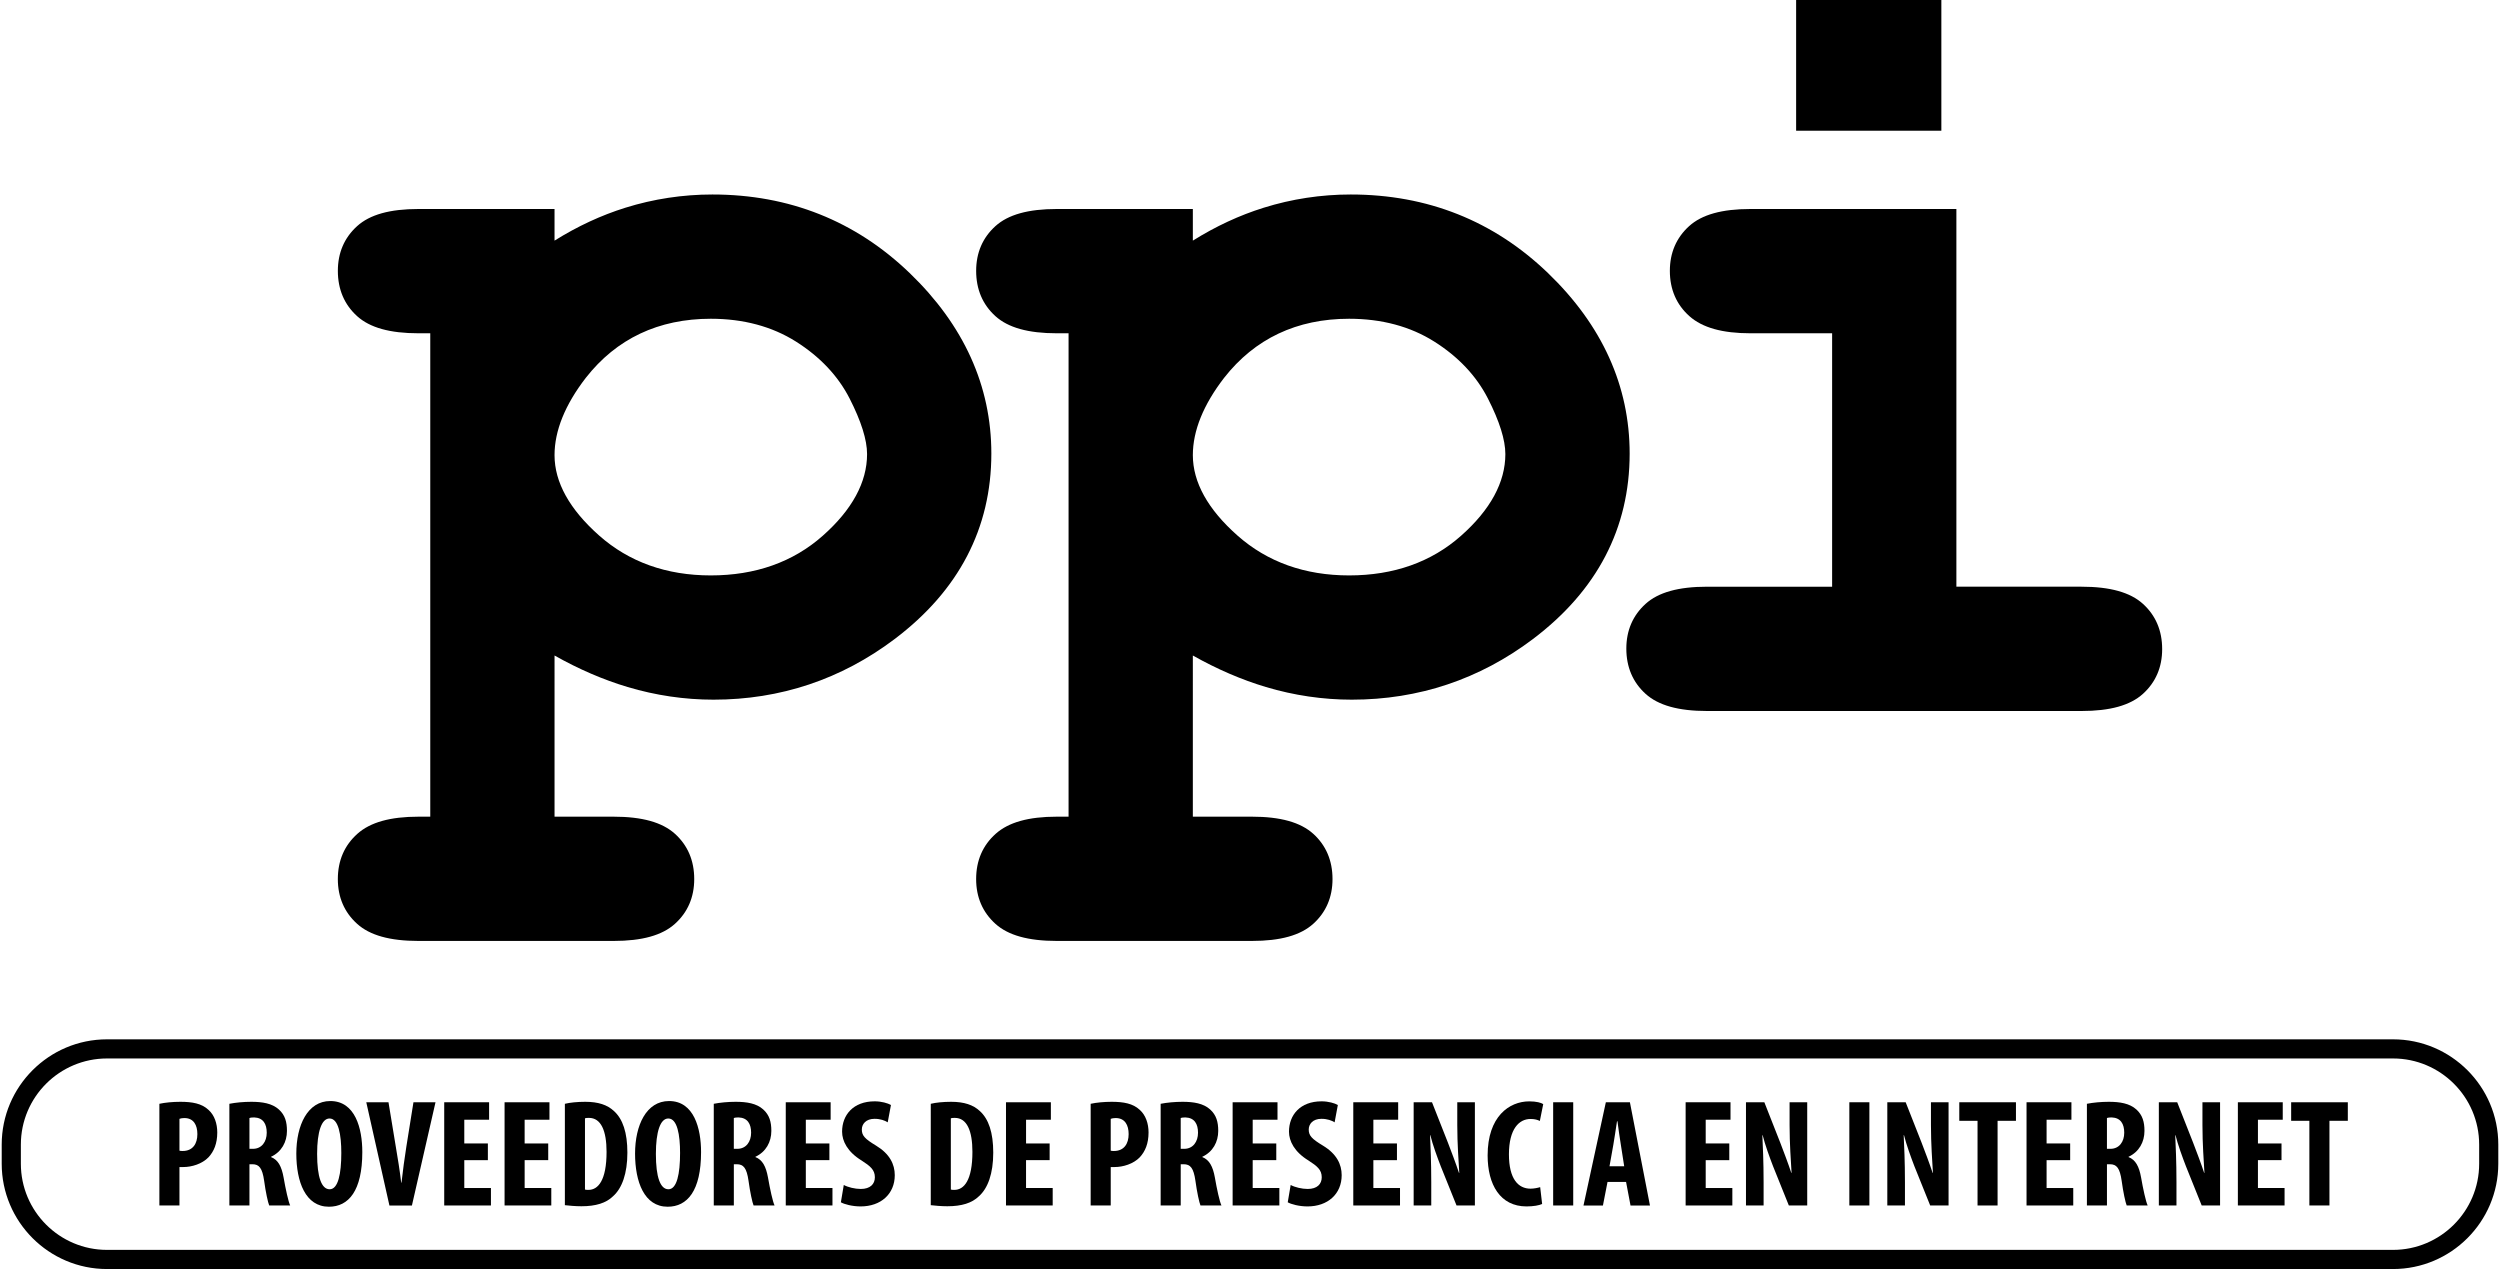 <?xml version="1.0" encoding="utf-8"?>
<!-- Generator: Adobe Illustrator 16.0.0, SVG Export Plug-In . SVG Version: 6.00 Build 0)  -->
<!DOCTYPE svg PUBLIC "-//W3C//DTD SVG 1.1//EN" "http://www.w3.org/Graphics/SVG/1.1/DTD/svg11.dtd">
<svg version="1.1" id="Layer_1" xmlns="http://www.w3.org/2000/svg" xmlns:xlink="http://www.w3.org/1999/xlink" x="0px" y="0px"
	 width="197px" height="100px" viewBox="5.5 0 197 100" enable-background="new 5.5 0 197 100" xml:space="preserve">
<g id="g22-Clipped">
	<g id="g22">
	</g>
</g>
<g id="path106">
</g>
<g id="path106_1_">
</g>
<g>
	<g>
		<g>
			<path d="M18.059,86.979c0.447-0.097,1.05-0.157,1.654-0.157c0.941,0,1.678,0.133,2.208,0.628c0.482,0.422,0.7,1.098,0.7,1.786
				c0,0.881-0.265,1.495-0.688,1.955c-0.507,0.53-1.327,0.772-1.979,0.772c-0.108,0-0.218,0-0.313,0v3.028h-1.582V86.979z
				 M19.641,90.673c0.072,0.025,0.156,0.025,0.253,0.025c0.796,0,1.159-0.569,1.159-1.328c0-0.712-0.291-1.268-1.026-1.268
				c-0.145,0-0.29,0.024-0.386,0.061V90.673z"/>
			<path d="M23.574,86.979c0.495-0.097,1.122-0.157,1.726-0.157c0.869,0,1.641,0.121,2.173,0.603
				c0.495,0.447,0.639,0.991,0.639,1.691c0,0.868-0.422,1.652-1.254,2.038v0.023c0.555,0.218,0.832,0.737,0.989,1.606
				c0.157,0.904,0.375,1.908,0.519,2.208h-1.653c-0.098-0.23-0.278-1.049-0.398-1.943c-0.145-1.014-0.398-1.306-0.93-1.306h-0.229
				v3.249h-1.582L23.574,86.979L23.574,86.979z M25.156,90.527h0.277c0.688,0,1.086-0.557,1.086-1.268
				c0-0.688-0.277-1.181-0.989-1.206c-0.133,0-0.29,0.011-0.374,0.049V90.527z"/>
			<path d="M34.05,90.781c0,3.065-1.085,4.309-2.63,4.309c-1.847,0-2.57-1.956-2.57-4.188c0-2.221,0.881-4.14,2.679-4.14
				C33.495,86.762,34.05,88.923,34.05,90.781z M30.489,90.925c0,1.847,0.35,2.789,0.989,2.789c0.664,0,0.917-1.208,0.917-2.861
				c0-1.424-0.217-2.716-0.929-2.716C30.839,88.139,30.489,89.176,30.489,90.925z"/>
			<path d="M36.186,94.994l-1.823-8.135h1.75l0.578,3.513c0.146,0.867,0.315,1.87,0.423,2.823h0.024
				c0.108-0.965,0.241-1.941,0.386-2.861l0.556-3.475h1.738l-1.859,8.135H36.186z"/>
			<path d="M43.944,91.421h-1.858v2.195h2.1v1.376h-3.681v-8.134h3.536v1.376h-1.955v1.87h1.858V91.421z"/>
			<path d="M48.7,91.421h-1.858v2.195h2.1v1.376H45.26v-8.134h3.537v1.376h-1.956v1.87H48.7V91.421z"/>
			<path d="M50.015,86.979c0.398-0.097,0.978-0.157,1.605-0.157c1.026,0,1.738,0.242,2.256,0.725c0.7,0.628,1.062,1.702,1.062,3.283
				c0,1.641-0.422,2.812-1.135,3.439c-0.542,0.531-1.352,0.784-2.486,0.784c-0.495,0-0.99-0.049-1.305-0.085v-7.989H50.015z
				 M51.596,93.738c0.072,0.025,0.192,0.025,0.277,0.025c0.76,0,1.424-0.75,1.424-2.995c0-1.665-0.435-2.679-1.388-2.679
				c-0.108,0-0.217,0-0.313,0.037V93.738z"/>
			<path d="M60.744,90.781c0,3.065-1.087,4.309-2.631,4.309c-1.846,0-2.57-1.956-2.57-4.188c0-2.221,0.88-4.14,2.68-4.14
				C60.189,86.762,60.744,88.923,60.744,90.781z M57.184,90.925c0,1.847,0.35,2.789,0.989,2.789c0.664,0,0.917-1.208,0.917-2.861
				c0-1.424-0.217-2.716-0.929-2.716C57.533,88.139,57.184,89.176,57.184,90.925z"/>
			<path d="M61.744,86.979c0.495-0.097,1.124-0.157,1.726-0.157c0.87,0,1.642,0.121,2.173,0.603
				c0.495,0.447,0.639,0.991,0.639,1.691c0,0.868-0.423,1.652-1.255,2.038v0.023c0.555,0.218,0.832,0.737,0.99,1.606
				c0.157,0.904,0.374,1.908,0.519,2.208h-1.654c-0.097-0.23-0.277-1.049-0.398-1.943c-0.144-1.014-0.398-1.306-0.929-1.306h-0.228
				v3.249h-1.582V86.979z M63.326,90.527h0.277c0.688,0,1.085-0.557,1.085-1.268c0-0.688-0.277-1.181-0.989-1.206
				c-0.133,0-0.29,0.011-0.374,0.049V90.527z"/>
			<path d="M70.856,91.421h-1.857v2.195h2.099v1.376h-3.68v-8.134h3.536v1.376h-1.955v1.87h1.857V91.421z"/>
			<path d="M71.99,93.375c0.326,0.181,0.881,0.315,1.339,0.315c0.748,0,1.111-0.387,1.111-0.919c0-0.59-0.363-0.881-1.05-1.325
				c-1.11-0.678-1.533-1.533-1.533-2.271c0-1.303,0.868-2.39,2.57-2.39c0.531,0,1.038,0.146,1.28,0.29l-0.255,1.365
				c-0.228-0.146-0.579-0.277-1.037-0.277c-0.676,0-1.003,0.41-1.003,0.845c0,0.482,0.242,0.735,1.123,1.268
				c1.075,0.651,1.473,1.471,1.473,2.329c0,1.483-1.099,2.462-2.69,2.462c-0.652,0-1.292-0.17-1.557-0.326L71.99,93.375z"/>
			<path d="M78.845,86.979c0.398-0.097,0.978-0.157,1.606-0.157c1.025,0,1.737,0.242,2.256,0.725c0.7,0.628,1.061,1.702,1.061,3.283
				c0,1.641-0.422,2.812-1.134,3.439c-0.543,0.531-1.351,0.784-2.486,0.784c-0.495,0-0.989-0.049-1.304-0.085L78.845,86.979
				L78.845,86.979z M80.426,93.738c0.072,0.025,0.193,0.025,0.277,0.025c0.76,0,1.424-0.75,1.424-2.995
				c0-1.665-0.435-2.679-1.387-2.679c-0.109,0-0.217,0-0.314,0.037V93.738z"/>
			<path d="M88.21,91.421h-1.858v2.195h2.1v1.376h-3.68v-8.134h3.536v1.376h-1.955v1.87h1.858V91.421z"/>
			<path d="M91.444,86.979c0.446-0.097,1.05-0.157,1.653-0.157c0.941,0,1.678,0.133,2.208,0.628
				c0.483,0.422,0.701,1.098,0.701,1.786c0,0.881-0.265,1.495-0.688,1.955c-0.507,0.53-1.327,0.772-1.979,0.772
				c-0.108,0-0.217,0-0.313,0v3.028h-1.582V86.979z M93.025,90.673c0.072,0.025,0.156,0.025,0.253,0.025
				c0.796,0,1.159-0.569,1.159-1.328c0-0.712-0.29-1.268-1.026-1.268c-0.145,0-0.289,0.024-0.386,0.061L93.025,90.673L93.025,90.673
				z"/>
			<path d="M96.958,86.979c0.496-0.097,1.124-0.157,1.727-0.157c0.869,0,1.641,0.121,2.173,0.603
				c0.494,0.447,0.639,0.991,0.639,1.691c0,0.868-0.422,1.652-1.255,2.038v0.023c0.554,0.218,0.832,0.737,0.989,1.606
				c0.156,0.904,0.375,1.908,0.519,2.208h-1.653c-0.097-0.23-0.276-1.049-0.397-1.943c-0.145-1.014-0.398-1.306-0.929-1.306h-0.23
				v3.249h-1.582V86.979z M98.54,90.527h0.278c0.688,0,1.086-0.557,1.086-1.268c0-0.688-0.277-1.181-0.99-1.206
				c-0.133,0-0.29,0.011-0.374,0.049V90.527z"/>
			<path d="M106.071,91.421h-1.859v2.195h2.101v1.376h-3.682v-8.134h3.536v1.376h-1.955v1.87h1.859V91.421z"/>
			<path d="M107.205,93.375c0.325,0.181,0.882,0.315,1.34,0.315c0.749,0,1.108-0.387,1.108-0.919c0-0.59-0.359-0.881-1.048-1.325
				c-1.11-0.678-1.533-1.533-1.533-2.271c0-1.303,0.869-2.39,2.571-2.39c0.53,0,1.037,0.146,1.279,0.29l-0.254,1.365
				c-0.229-0.146-0.579-0.277-1.039-0.277c-0.676,0-1.001,0.41-1.001,0.845c0,0.482,0.24,0.735,1.122,1.268
				c1.076,0.651,1.474,1.471,1.474,2.329c0,1.483-1.098,2.462-2.691,2.462c-0.654,0-1.292-0.17-1.559-0.326L107.205,93.375z"/>
			<path d="M115.58,91.421h-1.859v2.195h2.1v1.376h-3.682v-8.134h3.537v1.376h-1.955v1.87h1.859V91.421z"/>
			<path d="M116.896,94.994v-8.135h1.446l1.256,3.187c0.241,0.627,0.639,1.677,0.869,2.377h0.024
				c-0.048-0.855-0.158-2.271-0.158-3.765v-1.8h1.388v8.134h-1.446l-1.243-3.09c-0.267-0.688-0.642-1.713-0.82-2.448h-0.024
				c0.035,0.819,0.095,2.076,0.095,3.705v1.833h-1.386V94.994z"/>
			<path d="M127.02,94.874c-0.23,0.107-0.675,0.192-1.229,0.192c-2.077,0-3.066-1.714-3.066-4.02c0-3.065,1.701-4.259,3.283-4.259
				c0.556,0,0.94,0.107,1.098,0.217l-0.266,1.327c-0.181-0.085-0.386-0.156-0.735-0.156c-0.893,0-1.701,0.772-1.701,2.788
				c0,1.942,0.735,2.704,1.701,2.704c0.267,0,0.568-0.061,0.761-0.121L127.02,94.874z"/>
			<path d="M129.47,86.858v8.134h-1.581v-8.134H129.47z"/>
			<path d="M132.173,93.136l-0.362,1.858h-1.532l1.762-8.135h1.896l1.58,8.135h-1.532l-0.351-1.858H132.173z M133.487,91.903
				l-0.265-1.702c-0.086-0.494-0.193-1.302-0.266-1.847h-0.036c-0.085,0.545-0.206,1.389-0.29,1.86l-0.301,1.688H133.487z"/>
			<path d="M141.768,91.421h-1.859v2.195h2.1v1.376h-3.681v-8.134h3.536v1.376h-1.955v1.87h1.859V91.421z"/>
			<path d="M143.083,94.994v-8.135h1.448l1.254,3.187c0.242,0.627,0.64,1.677,0.869,2.377h0.022
				c-0.048-0.855-0.157-2.271-0.157-3.765v-1.8h1.39v8.134h-1.448l-1.243-3.09c-0.265-0.688-0.64-1.713-0.82-2.448h-0.024
				c0.036,0.819,0.098,2.076,0.098,3.705v1.833h-1.388V94.994z"/>
			<path d="M152.808,86.858v8.134h-1.58v-8.134H152.808z"/>
			<path d="M154.22,94.994v-8.135h1.448l1.255,3.187c0.241,0.627,0.64,1.677,0.868,2.377h0.024
				c-0.049-0.855-0.156-2.271-0.156-3.765v-1.8h1.388v8.134h-1.448l-1.243-3.09c-0.265-0.688-0.639-1.713-0.819-2.448h-0.026
				c0.038,0.819,0.099,2.076,0.099,3.705v1.833h-1.389V94.994z"/>
			<path d="M161.33,88.32h-1.438v-1.462h4.465v1.462h-1.448v6.672h-1.579V88.32L161.33,88.32z"/>
			<path d="M168.629,91.421h-1.858v2.195h2.101v1.376h-3.681v-8.134h3.537v1.376h-1.957v1.87h1.858V91.421L168.629,91.421z"/>
			<path d="M169.945,86.979c0.495-0.097,1.122-0.157,1.726-0.157c0.869,0,1.641,0.121,2.173,0.603
				c0.493,0.447,0.64,0.991,0.64,1.691c0,0.868-0.422,1.652-1.255,2.038v0.023c0.555,0.218,0.833,0.737,0.988,1.606
				c0.157,0.904,0.376,1.908,0.52,2.208h-1.654c-0.096-0.23-0.276-1.049-0.396-1.943c-0.145-1.014-0.398-1.306-0.93-1.306h-0.229
				v3.249h-1.58v-8.013H169.945z M171.527,90.527h0.278c0.688,0,1.085-0.557,1.085-1.268c0-0.688-0.277-1.181-0.99-1.206
				c-0.133,0-0.29,0.011-0.373,0.049V90.527L171.527,90.527z"/>
			<path d="M175.617,94.994v-8.135h1.448l1.254,3.187c0.241,0.627,0.64,1.677,0.869,2.377h0.022
				c-0.048-0.855-0.157-2.271-0.157-3.765v-1.8h1.389v8.134h-1.448l-1.241-3.09c-0.267-0.688-0.641-1.713-0.822-2.448h-0.023
				c0.037,0.819,0.098,2.076,0.098,3.705v1.833h-1.388V94.994z"/>
			<path d="M185.283,91.421h-1.858v2.195h2.099v1.376h-3.68v-8.134h3.536v1.376h-1.955v1.87h1.858V91.421z"/>
			<path d="M187.478,88.32h-1.435v-1.462h4.465v1.462h-1.448v6.672h-1.582V88.32z"/>
		</g>
		<path d="M194.068,100H13.932c-4.575,0-8.297-3.724-8.297-8.297v-1.508c0-4.574,3.722-8.296,8.297-8.296h180.137
			c4.574,0,8.297,3.722,8.297,8.296v1.508C202.365,96.276,198.643,100,194.068,100z M13.932,83.407
			c-3.743,0-6.788,3.044-6.788,6.788v1.508c0,3.743,3.045,6.788,6.788,6.788h180.137c3.744,0,6.789-3.045,6.789-6.788v-1.508
			c0-3.744-3.045-6.788-6.789-6.788H13.932z"/>
	</g>
	<g>
		<path d="M77.181,21.515c-4.266-4.106-9.495-6.189-15.543-6.189c-2.332,0-4.639,0.35-6.856,1.042
			c-1.905,0.594-3.78,1.464-5.585,2.594v-2.493H38.48c-2.254,0-3.836,0.441-4.84,1.351c-1.007,0.911-1.517,2.097-1.517,3.525
			c0,1.455,0.51,2.655,1.517,3.567c1.004,0.909,2.587,1.351,4.84,1.351h0.925v38.091H38.48c-2.223,0-3.798,0.44-4.816,1.348
			c-1.022,0.911-1.542,2.112-1.542,3.569c0,1.429,0.51,2.615,1.517,3.524c1.003,0.908,2.587,1.351,4.84,1.351h15.369
			c2.252,0,3.835-0.442,4.84-1.351c1.007-0.909,1.517-2.096,1.517-3.524c0-1.457-0.511-2.655-1.517-3.566
			c-1.005-0.908-2.587-1.351-4.84-1.351h-4.65V51.654c1.903,1.075,3.837,1.909,5.761,2.484c2.215,0.661,4.49,0.996,6.765,0.996
			c5.264,0,10.064-1.604,14.263-4.77c5.064-3.819,7.631-8.739,7.631-14.626C83.618,30.414,81.452,25.627,77.181,21.515z
			 M73.825,35.781c0,2.221-1.177,4.389-3.497,6.441c-2.338,2.071-5.306,3.121-8.818,3.121c-3.485,0-6.444-1.057-8.797-3.142
			c-2.333-2.065-3.516-4.198-3.516-6.336c0-1.924,0.831-3.974,2.464-6.091c2.418-3.088,5.731-4.656,9.85-4.656
			c2.561,0,4.818,0.605,6.71,1.798c1.895,1.197,3.317,2.704,4.226,4.482C73.362,33.19,73.825,34.663,73.825,35.781z"/>
		<path d="M127.479,21.515c-4.266-4.106-9.494-6.189-15.543-6.189c-2.332,0-4.64,0.35-6.854,1.042
			c-1.906,0.594-3.781,1.464-5.586,2.594v-2.493H88.778c-2.253,0-3.836,0.441-4.84,1.351c-1.007,0.911-1.517,2.097-1.517,3.525
			c0,1.455,0.51,2.655,1.517,3.567c1.005,0.909,2.587,1.351,4.84,1.351h0.925v38.091h-0.925c-2.223,0-3.798,0.44-4.816,1.348
			c-1.023,0.911-1.542,2.112-1.542,3.569c0,1.429,0.51,2.615,1.517,3.524c1.004,0.908,2.587,1.351,4.84,1.351h15.37
			c2.253,0,3.834-0.442,4.839-1.351c1.006-0.909,1.516-2.098,1.516-3.524c0-1.455-0.51-2.655-1.516-3.566
			c-1.005-0.908-2.587-1.351-4.839-1.351h-4.651V51.654c1.904,1.075,3.838,1.909,5.761,2.484c2.213,0.661,4.489,0.996,6.764,0.996
			c5.265,0,10.064-1.604,14.265-4.77c5.064-3.819,7.631-8.74,7.631-14.626C133.916,30.413,131.75,25.627,127.479,21.515z
			 M124.122,35.781c0,2.221-1.176,4.389-3.495,6.441c-2.338,2.071-5.304,3.121-8.818,3.121c-3.482,0-6.443-1.057-8.796-3.142
			c-2.335-2.065-3.517-4.198-3.517-6.336c0-1.924,0.831-3.974,2.464-6.091c2.418-3.088,5.731-4.656,9.849-4.656
			c2.563,0,4.819,0.605,6.71,1.798c1.896,1.196,3.317,2.704,4.226,4.482C123.659,33.19,124.122,34.664,124.122,35.781z"/>
		<g>
			<rect x="147.035" width="11.444" height="10.301"/>
			<path d="M174.363,47.583c-1.005-0.909-2.589-1.351-4.84-1.351h-9.86V16.469h-16.222c-2.252,0-3.836,0.441-4.839,1.351
				c-1.006,0.911-1.517,2.097-1.517,3.525c0,1.458,0.52,2.659,1.542,3.57c1.019,0.906,2.593,1.348,4.815,1.348h6.429v19.97h-9.858
				c-2.253,0-3.836,0.442-4.84,1.351c-1.006,0.911-1.518,2.097-1.518,3.524c0,1.457,0.512,2.656,1.518,3.568
				c1.005,0.908,2.588,1.351,4.84,1.351h29.51c2.251,0,3.834-0.442,4.84-1.351c1.006-0.911,1.515-2.098,1.515-3.524
				C175.88,49.695,175.369,48.495,174.363,47.583z"/>
		</g>
	</g>
</g>
</svg>
